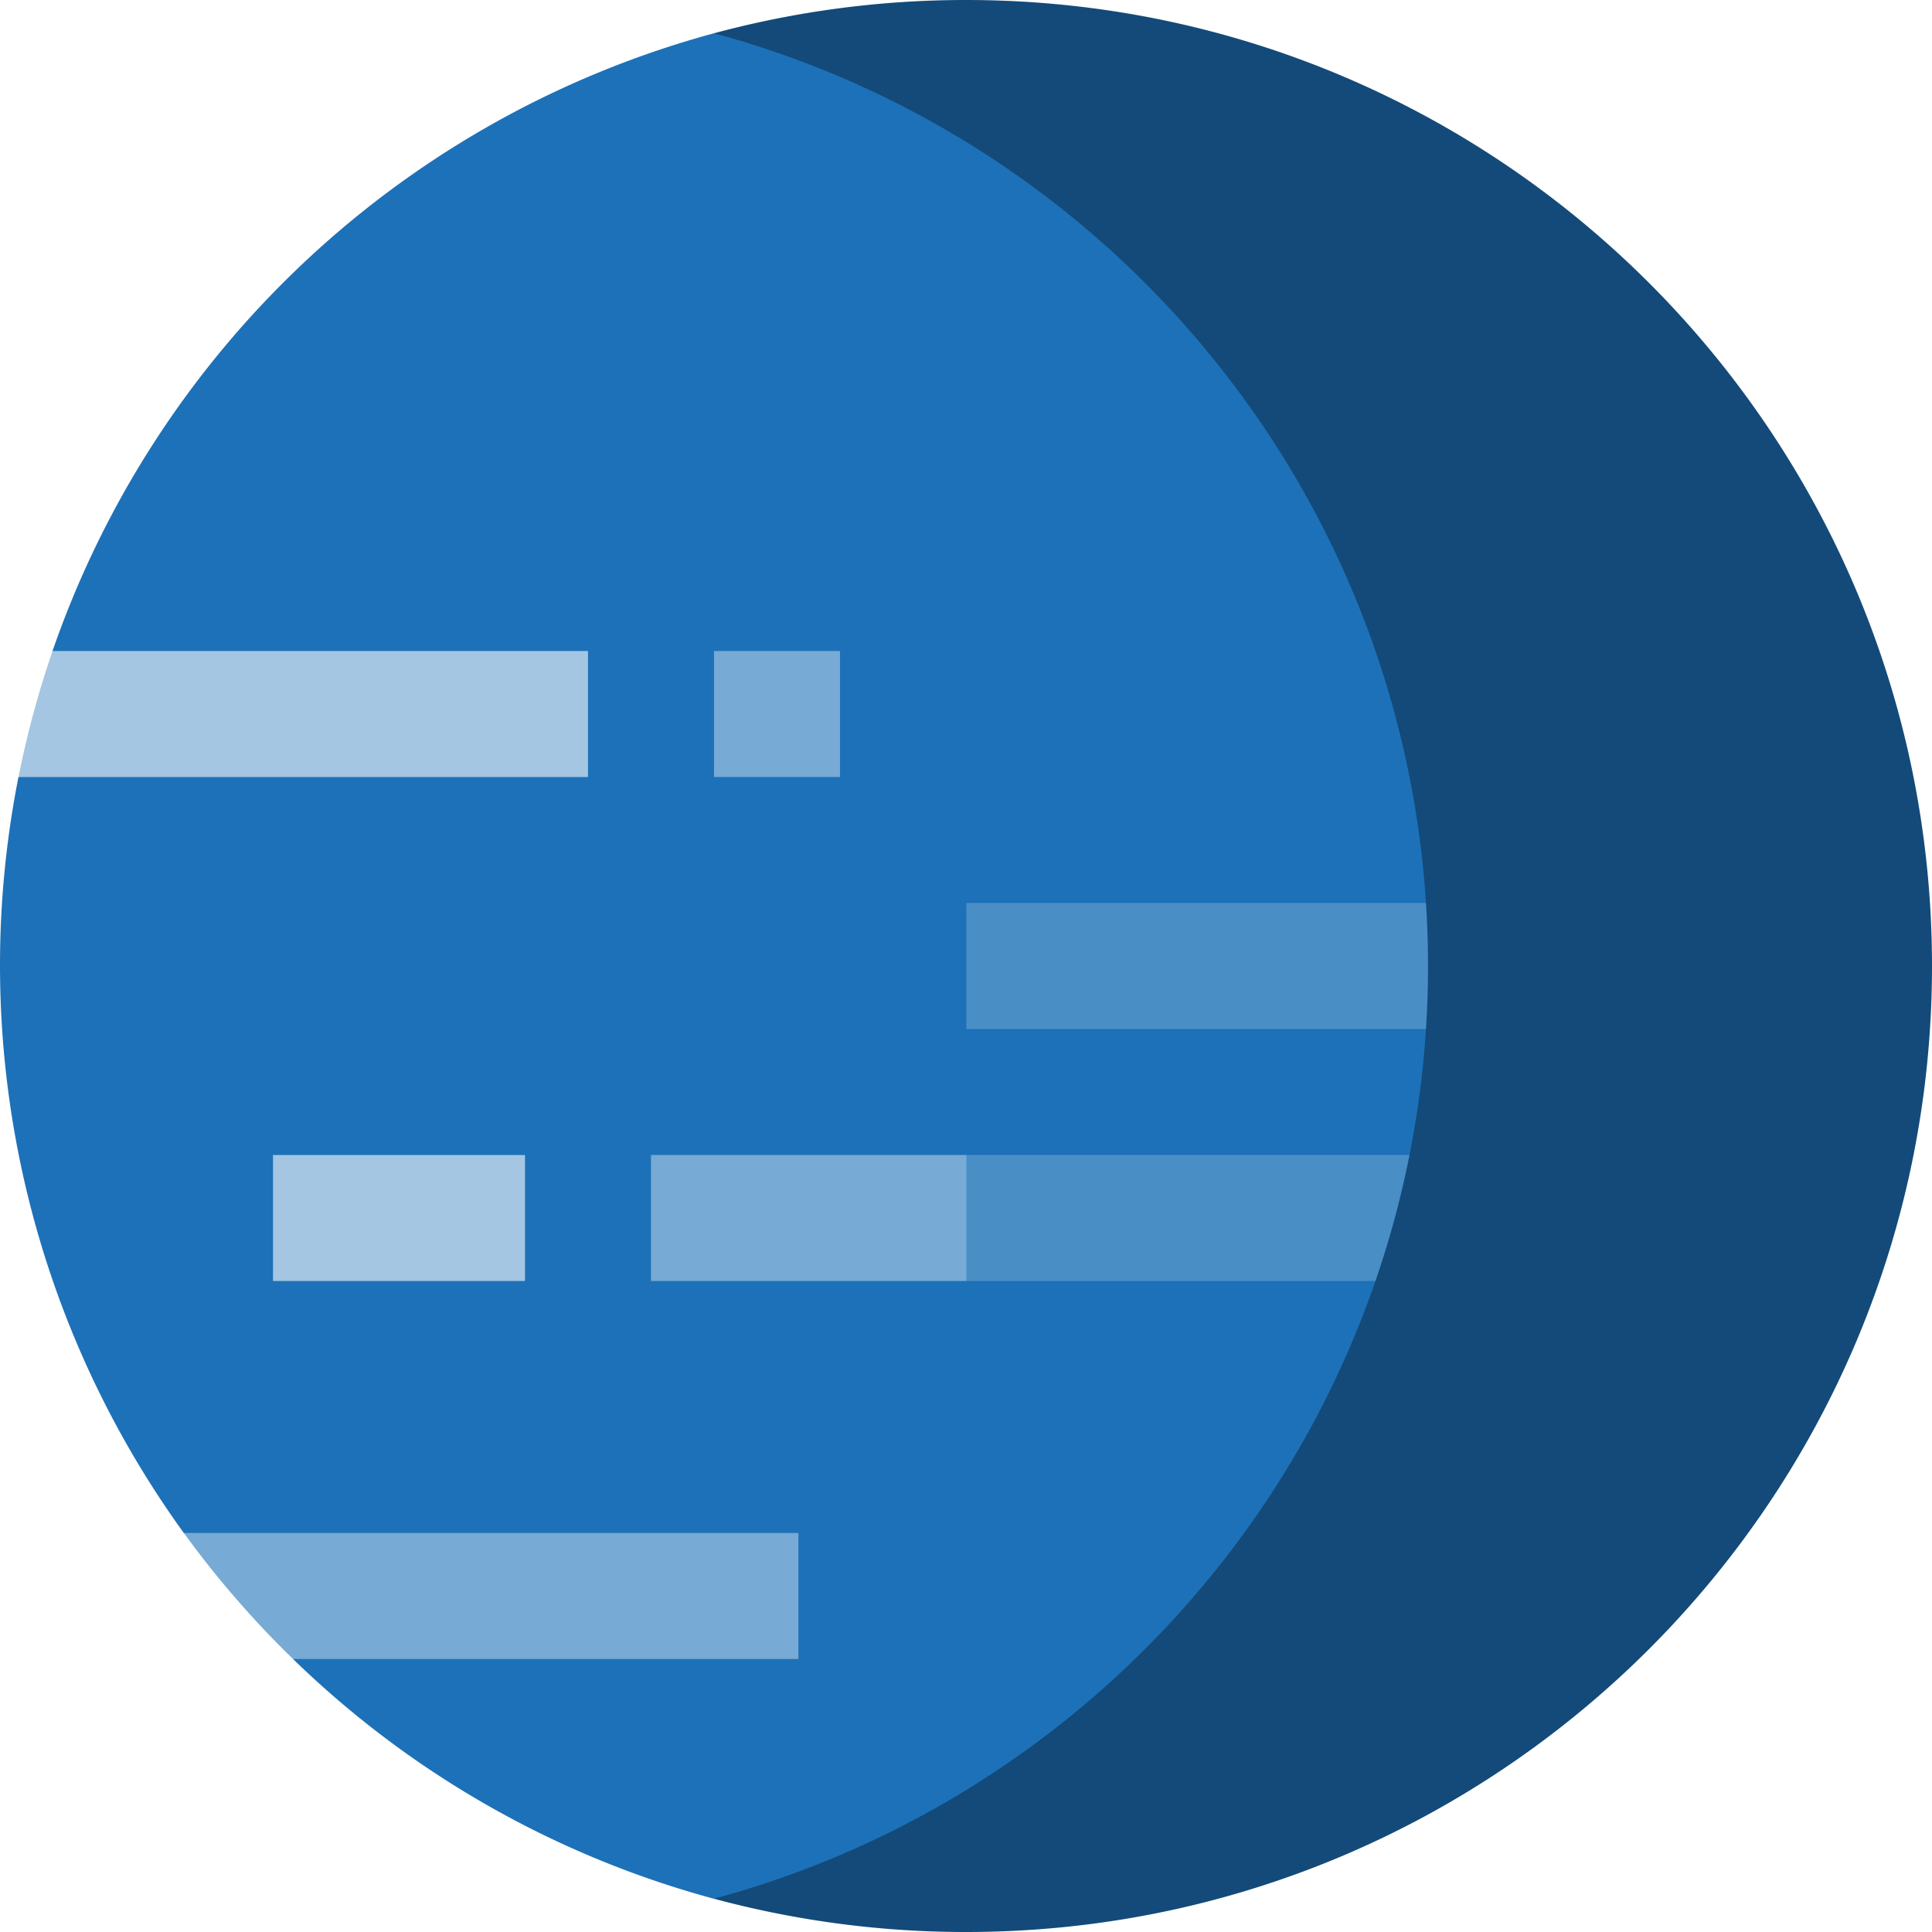 <svg xmlns="http://www.w3.org/2000/svg" viewBox="0 0 512 512"><title>planet</title><path d="M434.087,256c0-256-244.87-247.185-244.87-247.185A256.493,256.493,0,0,0,13.92,172.52l15.763,22.034L4.897,205.911a256.685,256.685,0,0,0,43.824,200.36l48.903,19.327L77.656,439.657a255.604,255.604,0,0,0,111.561,63.539S434.087,512,434.087,256Z" fill="#1d71b8"/><polygon points="403.013 339.478 256.105 339.478 222.713 322.783 256.105 306.087 403.013 306.087 403.013 339.478" fill="#4a8ec6"/><rect x="172.522" y="306.087" width="83.578" height="33.391" fill="#77aad4"/><rect x="256.1" y="239.304" width="155.726" height="33.391" fill="#4a8ec6"/><rect x="72.348" y="306.087" width="66.783" height="33.391" fill="#a4c6e2"/><path d="M77.651,439.652H211.582V406.261H48.728A257.398,257.398,0,0,0,77.651,439.652Z" fill="#77aad4"/><path d="M4.909,205.913H155.827V172.522H13.928A254.072,254.072,0,0,0,4.909,205.913Z" fill="#a4c6e2"/><rect x="189.217" y="172.522" width="33.391" height="33.391" fill="#77aad4"/><path d="M256,0a256.28,256.28,0,0,0-66.783,8.819C298.213,38.196,378.435,137.721,378.435,256S298.214,473.804,189.218,503.181A256.267,256.267,0,0,0,256,512c141.385,0,256-114.615,256-256S397.385,0,256,0Z" fill="#134a79"/></svg>